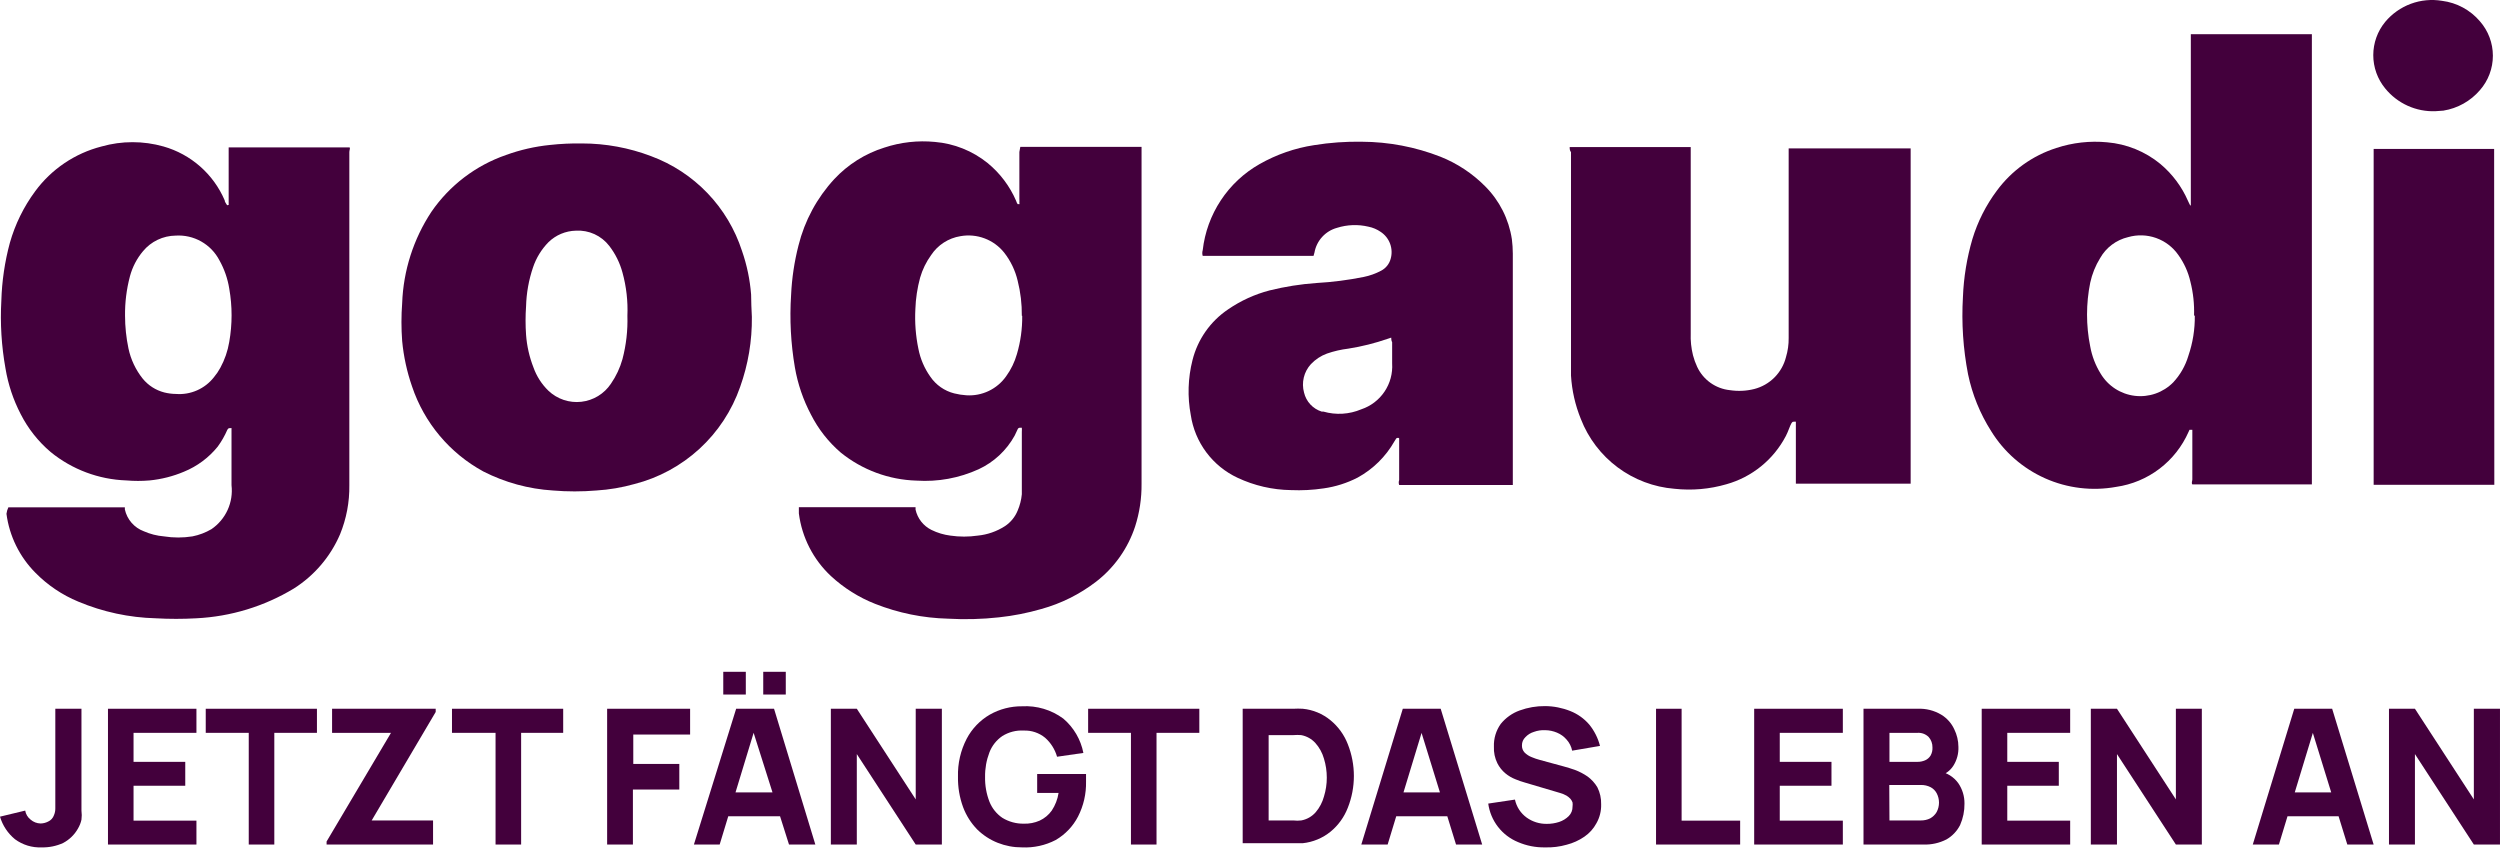 <svg width="339" height="115" viewBox="0 0 339 115" fill="none" xmlns="http://www.w3.org/2000/svg">
<path d="M1.133 68.798H16.93C16.93 68.798 16.93 68.978 16.93 69.081C17.077 69.749 17.389 70.371 17.838 70.887C18.287 71.404 18.858 71.8 19.499 72.038C20.362 72.419 21.282 72.653 22.222 72.732C23.507 72.938 24.816 72.938 26.101 72.732C27.006 72.553 27.875 72.223 28.67 71.755C29.625 71.105 30.384 70.205 30.864 69.153C31.344 68.101 31.527 66.938 31.393 65.789C31.393 63.218 31.393 60.878 31.393 58.409C31.405 58.289 31.405 58.169 31.393 58.049C30.982 58.049 30.982 58.049 30.828 58.28C30.477 59.089 30.037 59.857 29.517 60.569C28.302 62.067 26.73 63.234 24.945 63.963C23.463 64.588 21.896 64.987 20.296 65.146C19.244 65.236 18.187 65.236 17.136 65.146C13.382 65.017 9.774 63.663 6.861 61.289C5.181 59.861 3.801 58.113 2.802 56.146C1.798 54.21 1.104 52.127 0.747 49.974C0.2 46.938 0.011 43.849 0.182 40.769C0.259 38.118 0.647 35.485 1.338 32.925C2.05 30.416 3.207 28.055 4.755 25.957C6.966 22.943 10.152 20.789 13.771 19.862C16.517 19.084 19.425 19.084 22.171 19.862C24.009 20.385 25.708 21.312 27.144 22.575C28.579 23.838 29.715 25.407 30.468 27.165C30.468 27.371 30.648 27.577 30.75 27.757C30.853 27.937 30.905 27.757 31.007 27.757C31.11 27.757 31.007 27.757 31.007 27.602C31.02 27.423 31.02 27.242 31.007 27.062V20.659C30.994 20.437 30.994 20.213 31.007 19.991H46.805C47.011 19.991 47.191 19.991 47.37 19.991C47.55 19.991 47.37 20.377 47.37 20.608V65.789C47.403 68.071 46.975 70.337 46.112 72.449C44.812 75.478 42.627 78.042 39.844 79.804C35.836 82.226 31.29 83.613 26.615 83.841C24.792 83.944 22.966 83.944 21.143 83.841C17.523 83.749 13.951 82.982 10.611 81.578C8.433 80.679 6.459 79.35 4.806 77.669C2.655 75.507 1.274 72.697 0.876 69.672C0.914 69.369 1.001 69.074 1.133 68.798ZM16.956 42.826C16.959 44.312 17.114 45.794 17.419 47.249C17.735 48.743 18.394 50.143 19.345 51.337C20.096 52.26 21.122 52.917 22.273 53.215C22.794 53.346 23.329 53.415 23.866 53.42C24.842 53.495 25.822 53.327 26.718 52.932C27.614 52.538 28.399 51.928 29.004 51.157C29.338 50.76 29.631 50.329 29.877 49.872C30.472 48.782 30.881 47.6 31.084 46.374C31.509 43.976 31.509 41.521 31.084 39.123C30.869 37.777 30.416 36.479 29.749 35.291C29.189 34.219 28.331 33.332 27.277 32.739C26.224 32.145 25.021 31.87 23.815 31.948C22.97 31.958 22.137 32.152 21.374 32.516C20.611 32.88 19.936 33.406 19.396 34.057C18.564 35.044 17.959 36.203 17.624 37.451C17.158 39.204 16.933 41.012 16.956 42.826Z" fill="#43003C"/>
<path d="M138.355 19.913C139.151 19.913 154.281 19.913 154.795 19.913C154.795 20.145 154.795 20.376 154.795 20.608V65.609C154.815 67.572 154.52 69.525 153.921 71.395C152.944 74.362 151.101 76.969 148.63 78.878C146.417 80.579 143.896 81.837 141.206 82.581C139.325 83.126 137.399 83.504 135.452 83.712C133.158 83.965 130.846 84.025 128.542 83.892C125.162 83.807 121.823 83.128 118.678 81.886C116.457 81.011 114.419 79.729 112.667 78.106C110.277 75.87 108.742 72.869 108.326 69.621C108.326 69.338 108.326 69.055 108.326 68.772H108.583H124.149C124.156 68.883 124.156 68.995 124.149 69.106C124.28 69.698 124.542 70.252 124.915 70.728C125.289 71.204 125.764 71.59 126.307 71.858C127.115 72.256 127.983 72.516 128.876 72.629C130.103 72.808 131.348 72.808 132.575 72.629C133.893 72.502 135.161 72.061 136.274 71.343C137.047 70.83 137.647 70.095 137.995 69.235C138.297 68.531 138.488 67.785 138.56 67.023C138.56 66.509 138.56 65.995 138.56 65.48V58.563C138.574 58.375 138.574 58.186 138.56 57.997C138.149 57.997 138.149 57.997 138.021 58.152L137.584 59.077C136.481 61.075 134.772 62.669 132.703 63.629C130.065 64.832 127.171 65.362 124.278 65.172C120.529 65.061 116.92 63.724 114.003 61.366C112.335 59.932 110.965 58.185 109.97 56.223C108.909 54.217 108.172 52.056 107.786 49.82C107.231 46.577 107.058 43.28 107.273 39.997C107.376 37.731 107.712 35.482 108.275 33.285C109.11 29.924 110.78 26.828 113.129 24.285C114.982 22.298 117.319 20.827 119.911 20.016C122.119 19.284 124.455 19.021 126.77 19.245C129.381 19.463 131.868 20.457 133.911 22.099C135.597 23.477 136.928 25.241 137.79 27.242C137.832 27.399 137.901 27.547 137.995 27.679C137.995 27.679 138.149 27.679 138.226 27.679C138.303 27.679 138.226 27.679 138.226 27.499C138.24 27.32 138.24 27.139 138.226 26.959V20.608C138.256 20.374 138.299 20.142 138.355 19.913ZM138.56 42.825C138.577 41.222 138.387 39.623 137.995 38.068C137.669 36.683 137.047 35.384 136.171 34.262C135.476 33.389 134.557 32.719 133.512 32.326C132.468 31.932 131.336 31.828 130.237 32.025C129.432 32.154 128.662 32.449 127.977 32.892C127.291 33.335 126.705 33.915 126.256 34.597C125.587 35.523 125.083 36.559 124.766 37.657C124.388 39.05 124.172 40.483 124.124 41.925C124.029 43.727 124.167 45.534 124.535 47.3C124.798 48.661 125.35 49.95 126.153 51.08C126.92 52.204 128.071 53.009 129.39 53.343C129.929 53.479 130.479 53.565 131.034 53.6C132.078 53.669 133.122 53.469 134.066 53.019C135.011 52.569 135.824 51.883 136.428 51.029C137.088 50.119 137.584 49.101 137.892 48.02C138.389 46.334 138.631 44.583 138.612 42.825H138.56Z" fill="#43003C"/>
<path d="M297.076 27.911V27.654V5.333C297.063 5.102 297.063 4.87 297.076 4.639C297.667 4.639 313.002 4.639 313.49 4.639C313.49 5.102 313.49 65.043 313.49 65.686H297.281C297.127 65.455 297.281 65.249 297.281 65.018C297.281 62.986 297.281 60.929 297.281 58.898V58.28C297.076 58.28 296.973 58.28 296.896 58.28C296.843 58.37 296.8 58.464 296.768 58.563C295.899 60.538 294.543 62.259 292.826 63.564C291.109 64.869 289.089 65.714 286.955 66.02C283.697 66.613 280.337 66.208 277.313 64.859C274.288 63.511 271.74 61.281 270.001 58.46C268.499 56.1 267.437 53.486 266.867 50.746C266.201 47.3 265.968 43.784 266.174 40.28C266.277 37.614 266.709 34.971 267.458 32.411C268.175 30.05 269.296 27.831 270.772 25.854C272.785 23.123 275.608 21.099 278.838 20.068C281.054 19.336 283.399 19.073 285.722 19.296C288.369 19.518 290.887 20.541 292.94 22.228C294.562 23.585 295.846 25.302 296.691 27.242L296.922 27.731L297.076 27.911ZM297.513 42.8C297.567 41.259 297.402 39.718 297.025 38.223C296.728 36.907 296.169 35.665 295.381 34.571C294.639 33.509 293.584 32.705 292.364 32.271C291.143 31.838 289.818 31.797 288.573 32.154C287.777 32.34 287.028 32.69 286.373 33.182C285.719 33.673 285.173 34.295 284.772 35.008C284.142 36.03 283.69 37.152 283.436 38.325C282.858 41.185 282.858 44.132 283.436 46.991C283.671 48.295 284.151 49.543 284.849 50.669C285.34 51.49 286.013 52.188 286.815 52.709C287.618 53.23 288.529 53.56 289.478 53.674C290.428 53.788 291.391 53.683 292.294 53.367C293.197 53.052 294.015 52.533 294.687 51.852C295.642 50.827 296.345 49.595 296.742 48.252C297.343 46.498 297.639 44.654 297.615 42.8H297.513Z" fill="#43003C"/>
<path d="M212.848 19.939C213.361 19.939 228.517 19.939 229.262 19.939C229.262 20.068 229.262 20.196 229.262 20.325C229.275 20.522 229.275 20.719 229.262 20.916V45.191C229.223 46.195 229.327 47.2 229.57 48.174C229.709 48.714 229.898 49.239 230.135 49.743C230.539 50.61 231.161 51.357 231.94 51.912C232.719 52.466 233.629 52.809 234.579 52.906C235.675 53.073 236.792 53.021 237.867 52.752C238.912 52.486 239.865 51.941 240.625 51.176C241.385 50.41 241.923 49.453 242.183 48.406C242.433 47.572 242.555 46.705 242.543 45.834V20.119H259.085C259.097 20.239 259.097 20.36 259.085 20.479V65.583H243.673H243.519C243.519 65.043 243.519 64.478 243.519 63.886V57.175C243.056 57.175 243.082 57.175 242.928 57.38C242.774 57.586 242.465 58.563 242.157 59.129C241.332 60.708 240.193 62.102 238.811 63.225C237.428 64.349 235.831 65.177 234.117 65.66C231.826 66.329 229.425 66.538 227.053 66.278C224.263 66.052 221.594 65.045 219.349 63.372C217.105 61.698 215.377 59.426 214.363 56.815C213.599 54.938 213.148 52.949 213.027 50.926C213.027 50.026 213.027 49.126 213.027 48.354V20.634C212.848 20.402 212.848 20.171 212.848 19.939Z" fill="#43003C"/>
<path d="M205.138 65.763H189.726C189.649 65.547 189.649 65.311 189.726 65.095V59.437C189.546 59.283 189.417 59.437 189.34 59.437C189.246 59.569 189.16 59.706 189.083 59.849C187.908 61.916 186.183 63.616 184.1 64.76C182.652 65.505 181.089 66.001 179.476 66.226C178.014 66.445 176.535 66.522 175.058 66.458C172.552 66.423 170.082 65.853 167.814 64.786C166.136 64.003 164.678 62.815 163.571 61.33C162.464 59.845 161.742 58.108 161.469 56.275C161.006 53.81 161.085 51.274 161.7 48.843C162.403 46.026 164.123 43.571 166.53 41.951C168.242 40.775 170.146 39.905 172.155 39.38C174.238 38.864 176.36 38.529 178.5 38.377C180.658 38.256 182.804 37.981 184.922 37.554C185.747 37.387 186.543 37.101 187.285 36.705C187.597 36.542 187.872 36.316 188.093 36.042C188.314 35.767 188.476 35.451 188.57 35.111C188.767 34.433 188.741 33.709 188.496 33.047C188.251 32.385 187.799 31.82 187.208 31.434C186.713 31.093 186.154 30.857 185.564 30.739C184.155 30.404 182.681 30.458 181.3 30.894C180.527 31.105 179.83 31.531 179.288 32.123C178.747 32.714 178.385 33.447 178.243 34.237C178.209 34.393 178.166 34.548 178.115 34.7H163.088C163.01 34.448 163.01 34.179 163.088 33.928C163.362 31.512 164.203 29.195 165.543 27.166C166.882 25.137 168.681 23.454 170.794 22.254C173.083 20.952 175.59 20.08 178.192 19.682C180.332 19.335 182.498 19.18 184.665 19.219C188.313 19.234 191.927 19.923 195.326 21.251C197.6 22.157 199.664 23.523 201.388 25.262C203.33 27.205 204.599 29.719 205.01 32.437C205.092 33.085 205.135 33.738 205.138 34.391V65.763ZM188.724 45.757L188.184 45.937C186.446 46.539 184.658 46.987 182.841 47.274C181.853 47.393 180.88 47.617 179.939 47.943C179.109 48.246 178.361 48.739 177.755 49.383C177.287 49.894 176.956 50.517 176.794 51.192C176.632 51.867 176.645 52.571 176.83 53.24C176.972 53.839 177.266 54.392 177.685 54.842C178.104 55.293 178.633 55.627 179.219 55.812H179.451C181.148 56.301 182.962 56.192 184.588 55.503C185.875 55.074 186.983 54.231 187.74 53.105C188.498 51.98 188.862 50.635 188.775 49.28C188.775 48.328 188.775 47.377 188.775 46.4C188.672 46.22 188.647 46.014 188.647 45.757H188.724Z" fill="#43003C"/>
<path d="M101.953 42.98C101.991 46.212 101.451 49.426 100.361 52.469C99.244 55.678 97.35 58.56 94.849 60.857C92.347 63.154 89.317 64.796 86.027 65.635C84.35 66.108 82.628 66.401 80.889 66.509C78.915 66.676 76.93 66.676 74.956 66.509C71.679 66.303 68.48 65.428 65.554 63.938C60.983 61.454 57.522 57.328 55.87 52.392C55.18 50.404 54.731 48.34 54.534 46.246C54.405 44.534 54.405 42.815 54.534 41.103C54.694 36.694 56.063 32.415 58.49 28.734C60.953 25.145 64.5 22.442 68.611 21.019C70.534 20.32 72.535 19.863 74.57 19.656C76.02 19.497 77.479 19.429 78.937 19.451C82.132 19.454 85.3 20.038 88.287 21.174C91.18 22.244 93.792 23.957 95.928 26.184C98.064 28.411 99.667 31.094 100.617 34.031C101.281 35.941 101.695 37.929 101.851 39.945C101.851 40.897 101.902 41.925 101.953 42.98ZM85.076 42.825C85.16 40.848 84.935 38.87 84.409 36.962C84.055 35.647 83.444 34.414 82.611 33.337C82.081 32.651 81.392 32.106 80.605 31.747C79.817 31.389 78.953 31.228 78.09 31.279C76.694 31.31 75.362 31.871 74.365 32.848C73.425 33.808 72.713 34.969 72.284 36.242C71.701 37.95 71.381 39.736 71.334 41.54C71.244 42.824 71.244 44.113 71.334 45.397C71.444 46.913 71.782 48.404 72.335 49.82C72.76 51.017 73.454 52.099 74.365 52.983C74.954 53.543 75.659 53.968 76.429 54.227C77.199 54.486 78.017 54.573 78.824 54.482C79.632 54.391 80.41 54.125 81.104 53.702C81.798 53.279 82.391 52.708 82.842 52.032C83.547 51.013 84.076 49.883 84.409 48.688C84.912 46.776 85.136 44.802 85.076 42.825Z" fill="#43003C"/>
<path d="M338.23 65.738H321.867C321.867 65.558 321.867 65.352 321.867 65.146C321.867 50.163 321.867 35.18 321.867 20.196H338.076H338.205C338.205 20.196 338.205 20.376 338.205 20.479L338.23 65.738Z" fill="#43003C"/>
<path d="M330.242 15.079C328.946 15.127 327.656 14.874 326.475 14.338C325.294 13.803 324.253 13 323.434 11.993C322.388 10.722 321.816 9.127 321.816 7.48C321.816 5.834 322.388 4.238 323.434 2.967C324.359 1.861 325.557 1.015 326.908 0.515C328.26 0.014 329.719 -0.125 331.141 0.113C333.139 0.364 334.972 1.355 336.278 2.89C337.411 4.181 338.035 5.84 338.035 7.558C338.035 9.275 337.411 10.934 336.278 12.225C335.006 13.709 333.249 14.693 331.32 15.002L330.242 15.079Z" fill="#43003C"/>
<path d="M5.651 114.905C4.353 114.962 3.075 114.572 2.029 113.799C1.062 113.005 0.355 111.939 0 110.739L3.416 109.916C3.499 110.407 3.765 110.849 4.161 111.15C4.534 111.471 5.006 111.652 5.497 111.664C5.855 111.659 6.206 111.571 6.525 111.407C6.71 111.324 6.876 111.203 7.013 111.053C7.15 110.902 7.255 110.725 7.321 110.533C7.442 110.249 7.504 109.942 7.501 109.633C7.501 109.273 7.501 108.862 7.501 108.399V96.107H11.046V108.399C11.046 108.99 11.046 109.504 11.046 109.916C11.099 110.326 11.099 110.74 11.046 111.15C10.955 111.567 10.799 111.966 10.583 112.333C10.113 113.176 9.408 113.864 8.554 114.313C7.643 114.727 6.651 114.929 5.651 114.905Z" fill="#43003C"/>
<path d="M14.641 114.519V96.107H26.637V99.373H18.108V103.307H25.121V106.547H18.108V111.279H26.637V114.519H14.641Z" fill="#43003C"/>
<path d="M33.73 114.519V99.373H27.898V96.107H42.977V99.373H37.197V114.519H33.73Z" fill="#43003C"/>
<path d="M44.285 114.519V114.107L53.019 99.373H45.03V96.107H59.081V96.544L50.399 111.253H58.722V114.519H44.285Z" fill="#43003C"/>
<path d="M67.197 114.519V99.373H61.289V96.107H76.368V99.373H70.665V114.519H67.197Z" fill="#43003C"/>
<path d="M82.328 114.519V96.107H93.579V99.604H85.873V103.59H92.115V107.061H85.822V114.519H82.328Z" fill="#43003C"/>
<path d="M94.094 114.519L99.822 96.107H104.96L110.56 114.519H106.989L101.851 98.293H102.519L97.587 114.519H94.094ZM97.459 110.687V107.447H107.169V110.687H97.459ZM98.075 94.178V91.093H101.132V94.178H98.075ZM103.495 94.178V91.093H106.552V94.178H103.495Z" fill="#43003C"/>
<path d="M112.664 114.519V96.107H116.183L124.172 108.399V96.107H127.717V114.519H124.172L116.183 102.253V114.519H112.664Z" fill="#43003C"/>
<path d="M138.585 114.905C137.459 114.911 136.343 114.701 135.297 114.287C134.25 113.873 133.298 113.252 132.497 112.462C131.663 111.6 131.016 110.576 130.596 109.453C130.11 108.128 129.875 106.724 129.902 105.313C129.854 103.526 130.261 101.756 131.084 100.17C131.801 98.808 132.887 97.676 134.218 96.904C135.549 96.15 137.055 95.759 138.585 95.773C140.589 95.659 142.57 96.25 144.185 97.444C145.593 98.641 146.554 100.283 146.907 102.098L143.337 102.613C143.054 101.618 142.493 100.726 141.719 100.041C140.903 99.371 139.87 99.024 138.816 99.064C137.794 99.005 136.78 99.266 135.913 99.81C135.12 100.352 134.511 101.124 134.166 102.021C133.758 103.088 133.557 104.222 133.576 105.364C133.554 106.506 133.755 107.642 134.166 108.707C134.518 109.594 135.126 110.355 135.913 110.893C136.785 111.43 137.792 111.707 138.816 111.69C139.557 111.718 140.295 111.577 140.974 111.279C141.631 110.975 142.197 110.505 142.618 109.916C143.095 109.195 143.411 108.379 143.542 107.524H140.64V104.953H147.267C147.267 104.953 147.267 105.236 147.267 105.519C147.267 105.801 147.267 105.981 147.267 106.007C147.3 107.641 146.929 109.257 146.188 110.713C145.501 112.043 144.45 113.149 143.157 113.902C141.749 114.635 140.171 114.981 138.585 114.905Z" fill="#43003C"/>
<path d="M153.356 114.519V99.373H147.551V96.107H162.629V99.373H156.824V114.519H153.356Z" fill="#43003C"/>
<path d="M168.508 114.519V96.107H175.366C175.794 96.081 176.223 96.081 176.651 96.107C178.038 96.24 179.353 96.786 180.427 97.675C181.472 98.536 182.277 99.652 182.764 100.916C183.861 103.682 183.861 106.764 182.764 109.53C182.277 110.794 181.472 111.91 180.427 112.77C179.347 113.649 178.035 114.194 176.651 114.339C176.24 114.339 175.803 114.339 175.366 114.339H168.508V114.519ZM172.027 111.253H175.392C175.742 111.295 176.095 111.295 176.445 111.253C177.214 111.114 177.913 110.714 178.423 110.122C178.941 109.508 179.318 108.788 179.528 108.013C179.787 107.181 179.917 106.313 179.913 105.441C179.914 104.57 179.784 103.703 179.528 102.87C179.306 102.089 178.911 101.368 178.372 100.761C177.866 100.199 177.189 99.82 176.445 99.681C176.095 99.651 175.743 99.651 175.392 99.681H172.027V111.253Z" fill="#43003C"/>
<path d="M184.594 114.519L190.219 96.107H195.357L200.982 114.519H197.438L192.428 98.293H193.096L188.164 114.519H184.594ZM187.959 110.687V107.447H197.669V110.687H187.959Z" fill="#43003C"/>
<path d="M209.511 114.905C208.249 114.93 206.997 114.685 205.838 114.185C204.767 113.745 203.832 113.031 203.124 112.115C202.416 111.198 201.961 110.112 201.805 108.965L205.427 108.425C205.637 109.408 206.205 110.279 207.019 110.867C207.813 111.434 208.767 111.731 209.742 111.716C210.309 111.721 210.873 111.634 211.412 111.459C211.905 111.299 212.353 111.026 212.722 110.662C212.89 110.494 213.023 110.293 213.111 110.072C213.2 109.851 213.242 109.614 213.236 109.376C213.262 109.188 213.262 108.998 213.236 108.81C213.171 108.632 213.076 108.466 212.953 108.322C212.794 108.152 212.612 108.005 212.414 107.885C212.137 107.731 211.844 107.61 211.54 107.525L206.762 106.11C206.334 105.991 205.914 105.845 205.504 105.673C205.01 105.482 204.551 105.213 204.142 104.876C203.681 104.496 203.305 104.022 203.038 103.487C202.698 102.792 202.539 102.023 202.575 101.25C202.534 100.147 202.859 99.062 203.5 98.164C204.173 97.331 205.061 96.7 206.069 96.338C207.171 95.936 208.337 95.736 209.511 95.747C210.681 95.755 211.84 95.982 212.927 96.416C213.919 96.806 214.801 97.433 215.496 98.241C216.189 99.092 216.689 100.084 216.96 101.147L213.184 101.79C213.074 101.235 212.816 100.72 212.439 100.299C212.084 99.882 211.635 99.556 211.129 99.347C210.625 99.133 210.084 99.02 209.537 99.013C209.013 98.985 208.488 99.064 207.995 99.244C207.552 99.376 207.153 99.625 206.839 99.964C206.69 100.107 206.572 100.278 206.492 100.469C206.413 100.659 206.374 100.864 206.377 101.07C206.369 101.249 206.396 101.427 206.458 101.595C206.52 101.763 206.615 101.917 206.737 102.047C207.008 102.316 207.331 102.526 207.687 102.664C208.054 102.82 208.432 102.949 208.817 103.05L212.028 103.924C212.491 104.053 213.03 104.207 213.595 104.413C214.185 104.637 214.745 104.931 215.265 105.287C215.806 105.679 216.26 106.178 216.601 106.753C216.962 107.469 217.139 108.265 217.115 109.067C217.141 109.967 216.919 110.857 216.472 111.639C216.08 112.372 215.516 112.998 214.828 113.465C214.102 113.962 213.293 114.328 212.439 114.545C211.488 114.816 210.5 114.937 209.511 114.905Z" fill="#43003C"/>
<path d="M224.559 114.519V96.107H228.026V111.279H235.964V114.519H224.559Z" fill="#43003C"/>
<path d="M237.867 114.519V96.107H249.889V99.373H241.335V103.307H248.348V106.547H241.335V111.279H249.889V114.519H237.867Z" fill="#43003C"/>
<path d="M252.691 114.519V96.107H260.064C261.172 96.062 262.269 96.339 263.223 96.904C263.999 97.372 264.616 98.061 264.996 98.884C265.364 99.628 265.558 100.446 265.561 101.276C265.598 102.184 265.355 103.081 264.867 103.847C264.429 104.526 263.75 105.013 262.966 105.21V104.593C263.998 104.768 264.92 105.34 265.535 106.187C266.098 107.003 266.395 107.973 266.383 108.964C266.397 109.964 266.195 110.955 265.792 111.87C265.38 112.689 264.737 113.368 263.943 113.825C262.974 114.32 261.895 114.559 260.809 114.519H252.691ZM256.211 103.307H260.012C260.365 103.31 260.715 103.24 261.04 103.101C261.348 102.968 261.608 102.744 261.785 102.459C261.975 102.122 262.064 101.738 262.042 101.353C262.053 100.834 261.869 100.329 261.528 99.939C261.329 99.743 261.092 99.591 260.831 99.493C260.569 99.396 260.291 99.355 260.012 99.373H256.211V103.307ZM256.211 111.253H260.475C260.911 111.26 261.342 111.163 261.733 110.97C262.095 110.77 262.397 110.477 262.607 110.122C262.818 109.726 262.929 109.284 262.929 108.836C262.929 108.387 262.818 107.946 262.607 107.55C262.424 107.213 262.148 106.936 261.811 106.753C261.391 106.535 260.922 106.428 260.449 106.444H256.185L256.211 111.253Z" fill="#43003C"/>
<path d="M268.719 114.519V96.107H280.715V99.373H272.187V103.307H279.174V106.547H272.187V111.279H280.715V114.519H268.719Z" fill="#43003C"/>
<path d="M283.516 114.519V96.107H287.061L295.049 108.399V96.107H298.569V114.519H295.049L287.061 102.253V114.519H283.516Z" fill="#43003C"/>
<path d="M305.477 114.519L311.102 96.107H316.24L321.865 114.519H318.295L313.286 98.293H313.953L309.021 114.519H305.477ZM308.842 110.687V107.447H318.552V110.687H308.842Z" fill="#43003C"/>
<path d="M323.945 114.519V96.107H327.465L335.453 108.399V96.107H338.998V114.519H335.453L327.465 102.253V114.519H323.945Z" fill="#43003C"/>
</svg>

